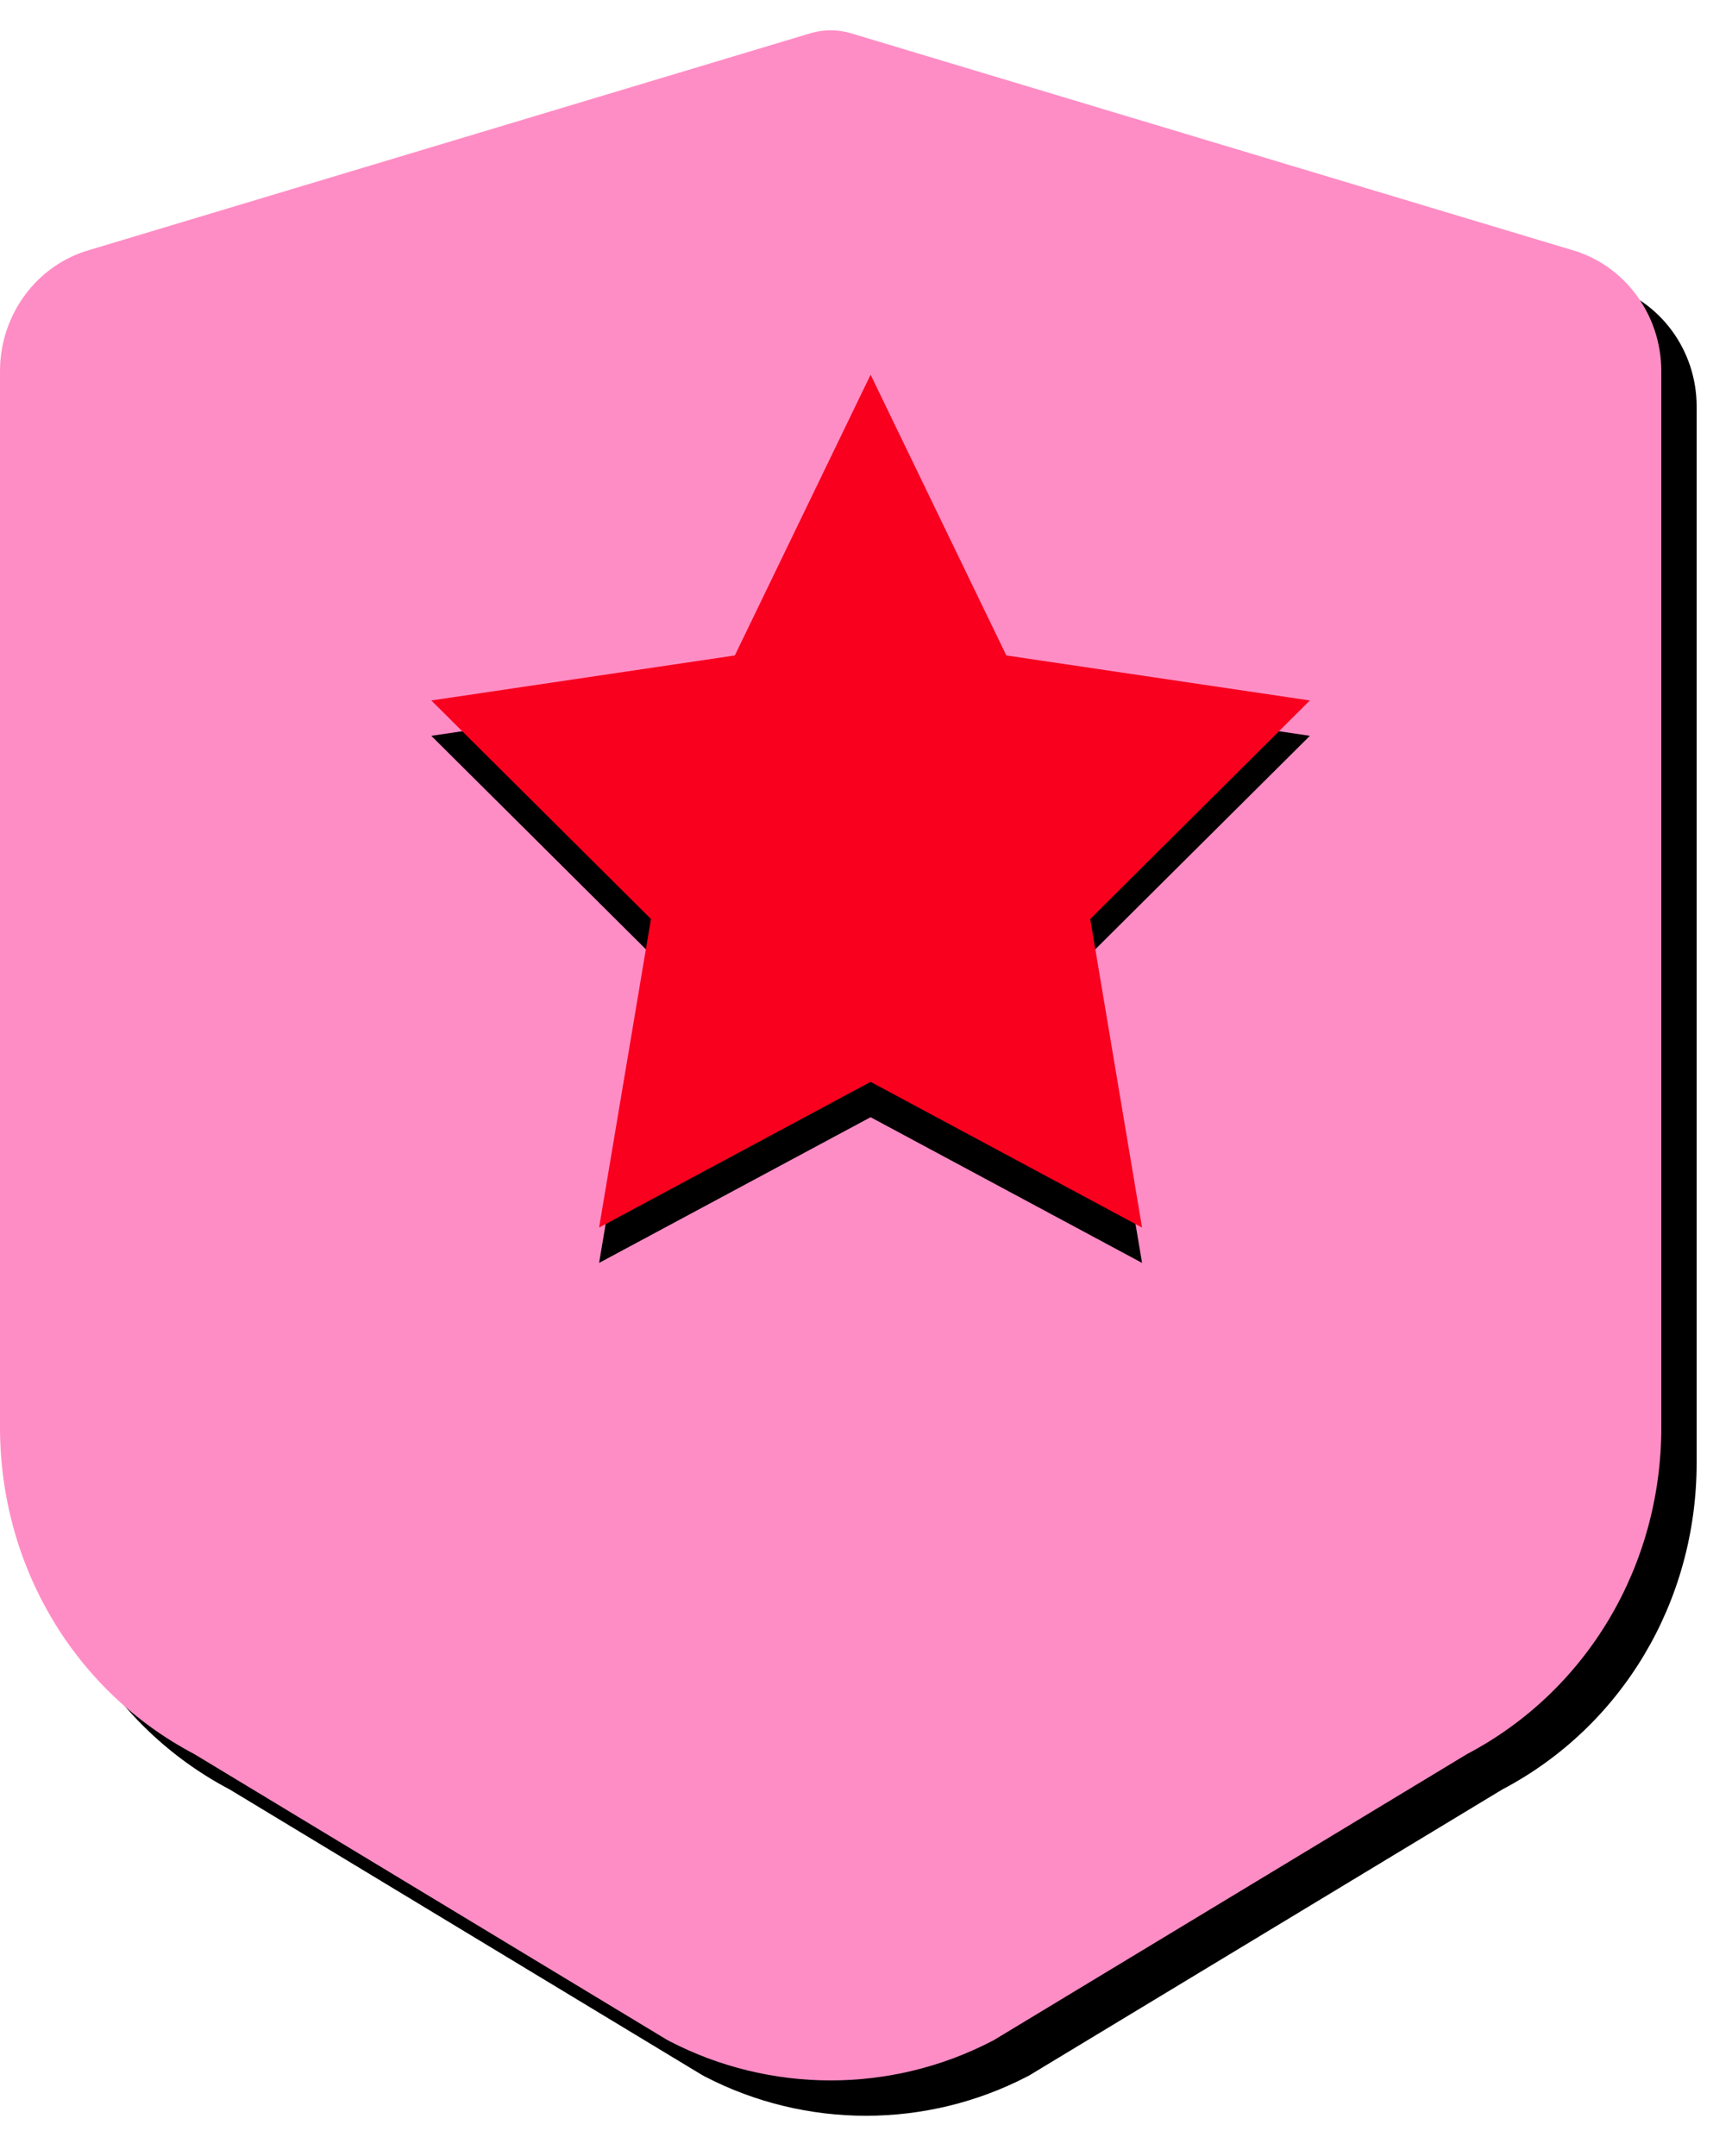 <svg xmlns="http://www.w3.org/2000/svg" xmlns:xlink="http://www.w3.org/1999/xlink" width="49" height="61" viewBox="0 0 49 61">
  <defs>
    <path id="pink-b" d="M44.446,6.208 L24.068,0.082 L24.026,0.07 C23.682,-0.023 23.318,-0.023 22.974,0.07 L22.953,0.076 L2.554,6.208 C1.049,6.628 0,8.037 0,9.643 L0,39.524 C0,43.447 2.106,46.984 5.499,48.769 L18.842,56.835 L18.935,56.887 C20.364,57.629 21.932,58 23.5,58 C25.068,58 26.636,57.629 28.065,56.887 L28.112,56.863 L41.501,48.769 C44.894,46.984 47,43.447 47,39.524 L47,9.643 C47,8.037 45.951,6.628 44.446,6.208 Z"/>
    <filter id="pink-a" width="108.5%" height="106.9%" x="-2.1%" y="-1.7%" filterUnits="objectBoundingBox">
      <feOffset dx="1" dy="1" in="SourceAlpha" result="shadowOffsetOuter1"/>
      <feGaussianBlur in="shadowOffsetOuter1" result="shadowBlurOuter1" stdDeviation=".5"/>
      <feColorMatrix in="shadowBlurOuter1" values="0 0 0 0 0   0 0 0 0 0   0 0 0 0 0  0 0 0 0.5 0"/>
    </filter>
    <polygon id="pink-d" points="24.63 9.744 28.47 17.686 37.058 18.96 30.844 25.142 32.31 33.872 24.63 29.75 16.949 33.872 18.416 25.142 12.202 18.96 20.789 17.686"/>
    <filter id="pink-c" width="116.1%" height="116.6%" x="-8%" y="-4.1%" filterUnits="objectBoundingBox">
      <feOffset dy="1" in="SourceAlpha" result="shadowOffsetOuter1"/>
      <feGaussianBlur in="shadowOffsetOuter1" result="shadowBlurOuter1" stdDeviation=".5"/>
      <feColorMatrix in="shadowBlurOuter1" values="0 0 0 0 0   0 0 0 0 0   0 0 0 0 0  0 0 0 0.5 0"/>
    </filter>
  </defs>
  <g fill="none" transform="translate(0 .857)">
    <use fill="#000" filter="url(#pink-a)" xlink:href="#pink-b"/>
    <use fill="#FF8DC5" fill-rule="evenodd" xlink:href="#pink-b"/>
    <use fill="#000" filter="url(#pink-c)" xlink:href="#pink-d"/>
    <use fill="#F8001E" fill-rule="evenodd" xlink:href="#pink-d"/>
  </g>
</svg>
